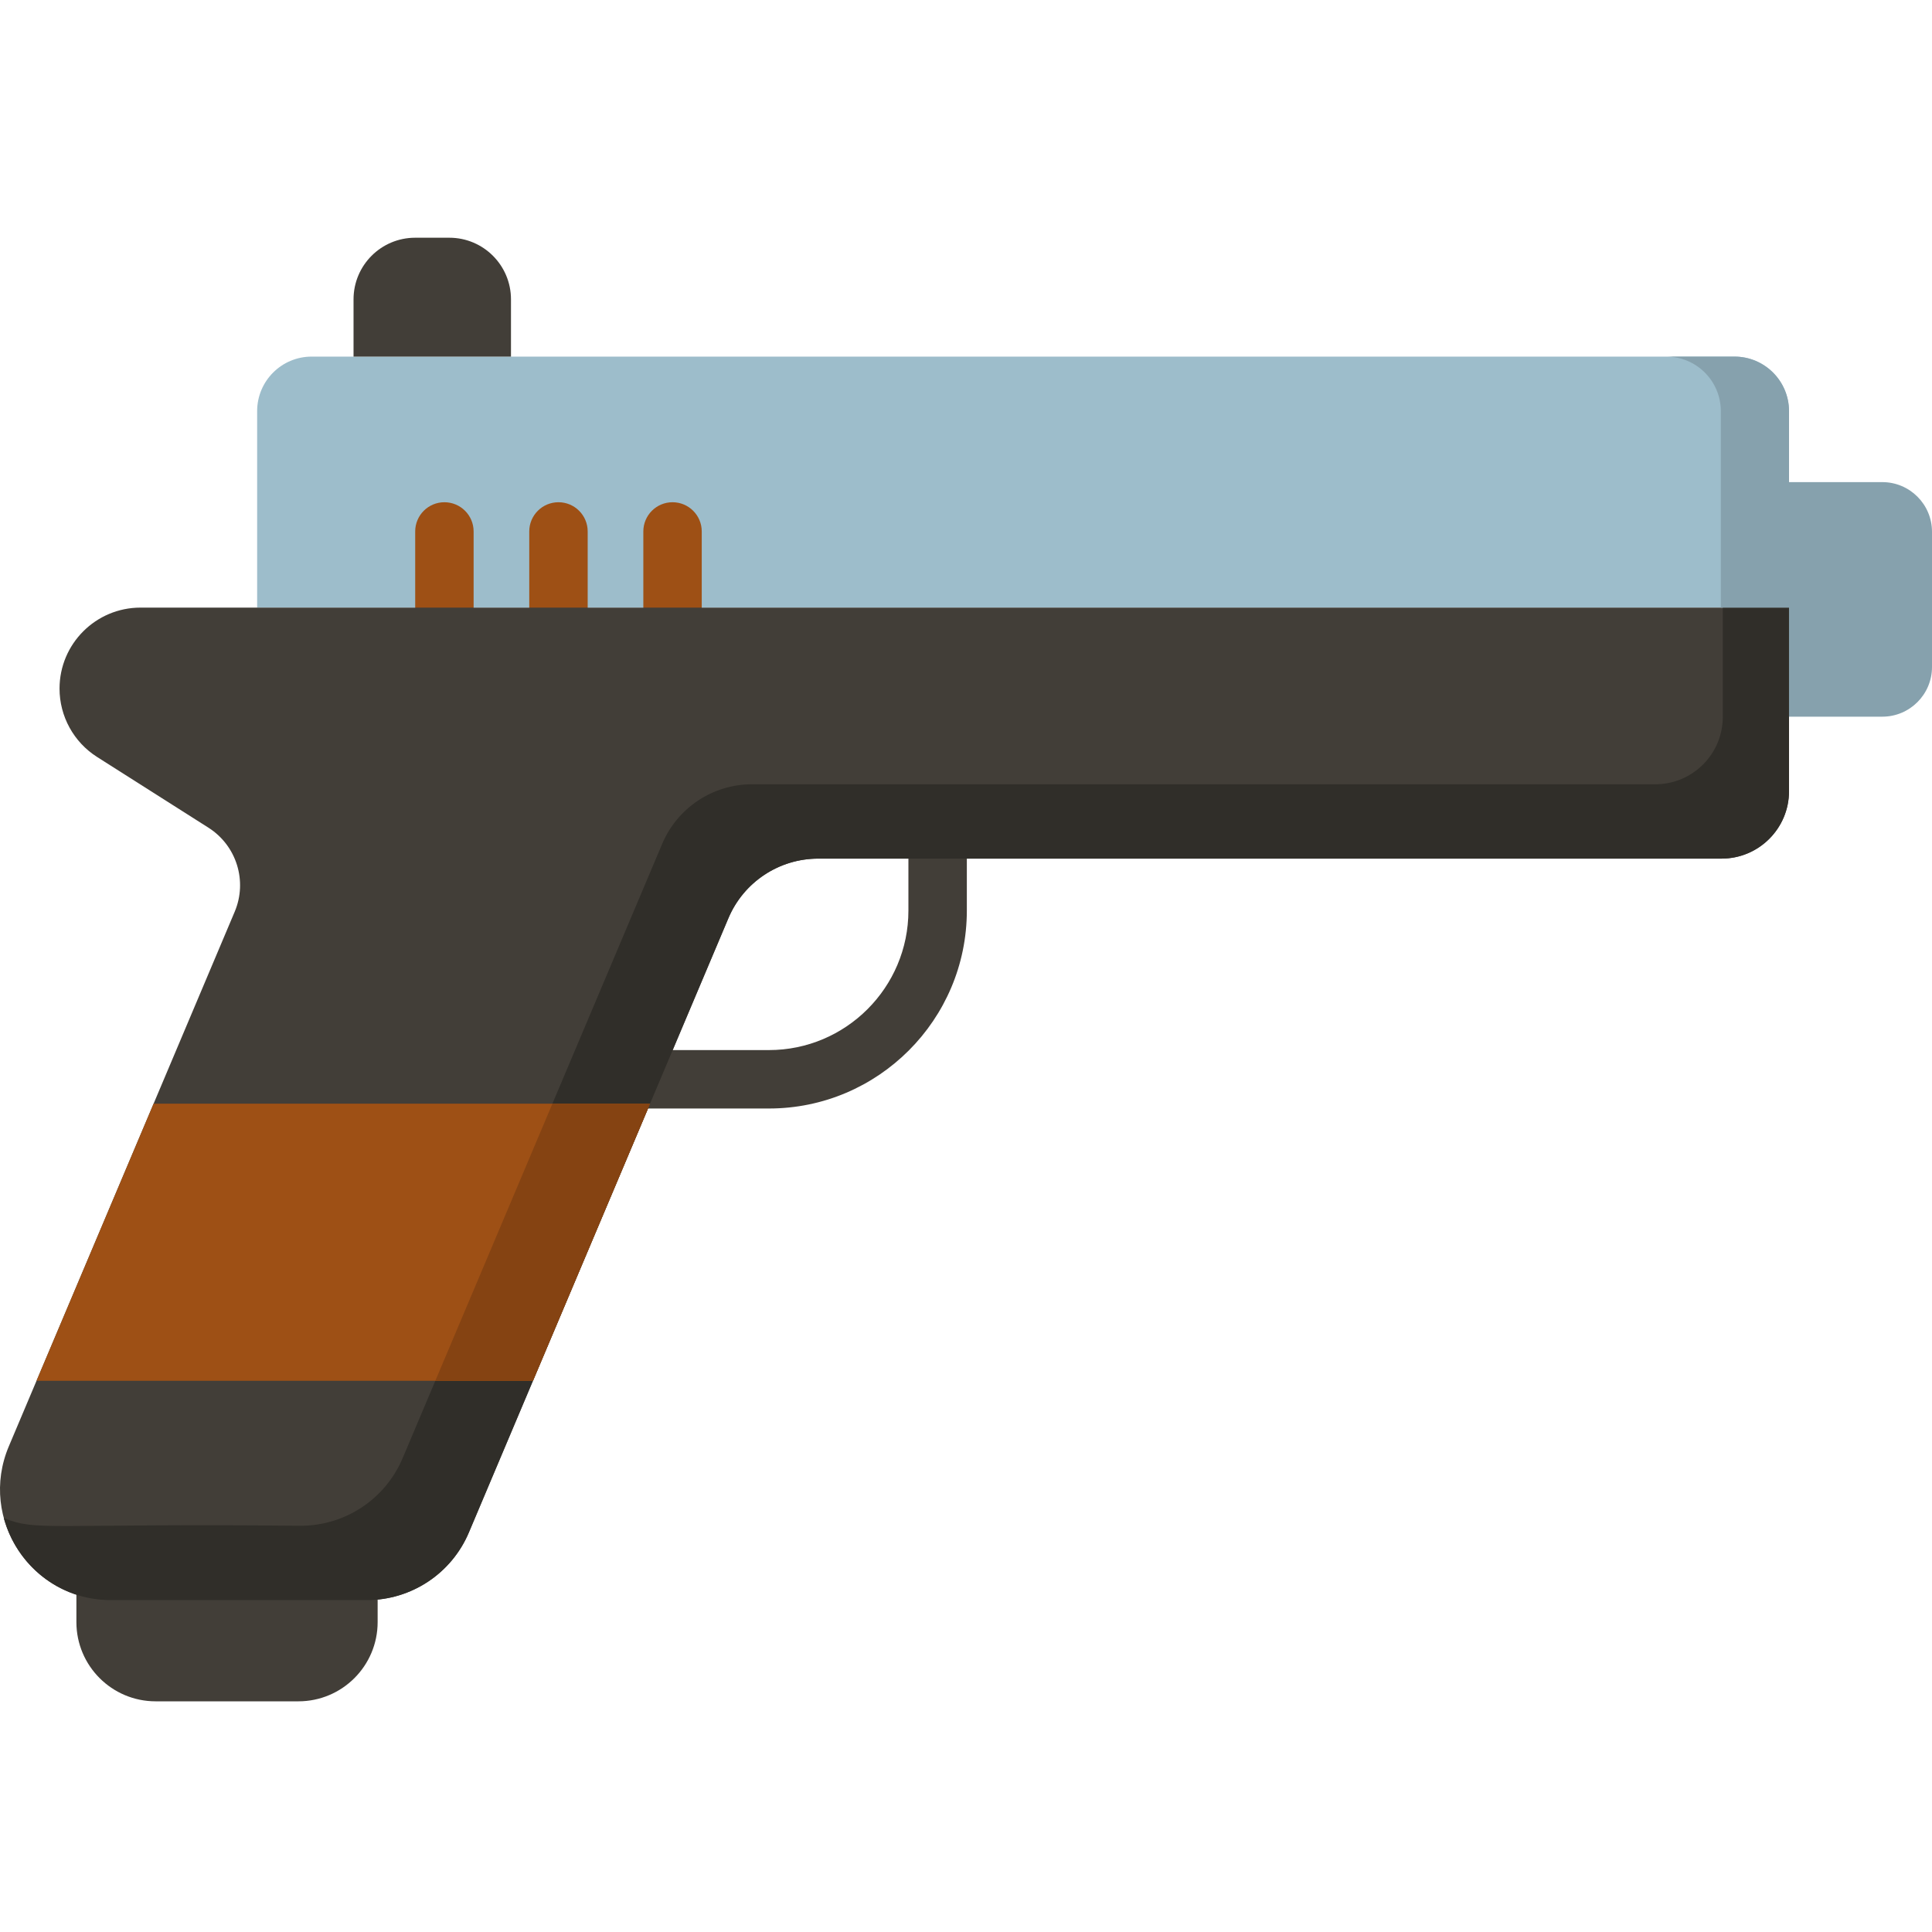 <svg height="511" viewBox="0 -62 511.999 511" width="511" xmlns="http://www.w3.org/2000/svg"><path d="m203.773 231.266h-40.289c-4.277 0-7.742-3.465-7.742-7.742 0-4.273 3.465-7.742 7.742-7.742h40.289c20.383 0 36.965-16.582 36.965-36.961v-21.59c0-4.277 3.465-7.742 7.742-7.742 4.273 0 7.742 3.465 7.742 7.742v21.59c-.004 28.918-23.527 52.445-52.449 52.445zm0 0" fill="#423e38"/><path d="m79.078 388.367h-37.832c-11.598 0-21-9.402-21-21v-15.266h79.832v15.266c0 11.598-9.402 21-21 21zm0 0" fill="#423e38"/><path d="m459.656 32.004h-377.062c-7.98 0-14.449 6.473-14.449 14.453v52.066h405.961v-52.066c0-7.98-6.469-14.453-14.449-14.453zm0 0" fill="#9dbdcb"/><g fill="#9e5015"><path d="m117.77 106.195c-4.273 0-7.738-3.469-7.738-7.742v-20.113c0-4.273 3.465-7.742 7.738-7.742 4.277 0 7.742 3.469 7.742 7.742v20.113c0 4.273-3.465 7.742-7.742 7.742zm0 0"/><path d="m148 106.195c-4.277 0-7.742-3.469-7.742-7.742v-20.113c0-4.273 3.465-7.742 7.742-7.742s7.742 3.469 7.742 7.742v20.113c0 4.273-3.465 7.742-7.742 7.742zm0 0"/><path d="m178.227 106.195c-4.273 0-7.738-3.469-7.738-7.742v-20.113c0-4.273 3.465-7.742 7.738-7.742 4.277 0 7.742 3.469 7.742 7.742v20.113c0 4.273-3.465 7.742-7.742 7.742zm0 0"/></g><path d="m37.242 98.523c-11.855 0-21.465 9.609-21.465 21.465 0 7.344 3.754 14.18 9.957 18.121l29.508 18.738c7.445 4.73 10.387 14.148 6.953 22.277l-59.852 141.656c-8.172 19.344 6.027 40.762 27.031 40.762h67.852c11.789 0 22.438-7.059 27.027-17.922l68.781-162.793c4.043-9.566 13.422-15.785 23.805-15.785h239.387c9.875 0 17.883-8.004 17.883-17.883v-48.637zm0 0" fill="#423e38"/><path d="m456.559 98.523v28.934c0 9.879-8.004 17.883-17.883 17.883h-239.383c-10.387 0-19.762 6.219-23.805 15.785l-68.781 162.793c-4.59 10.863-15.238 17.922-27.031 17.922-67.992-.656-69.648 1.523-78.66-2.031 3.293 12.145 14.305 21.734 28.355 21.734h67.852c11.793 0 22.441-7.059 27.031-17.922l68.781-162.793c4.043-9.566 13.418-15.785 23.805-15.785h239.383c9.879 0 17.883-8.004 17.883-17.879v-48.637h-17.547zm0 0" fill="#302e29"/><path d="m498.832 127.426h-24.727v-62.16h24.727c7.273 0 13.168 5.895 13.168 13.168v35.824c0 7.273-5.895 13.168-13.168 13.168zm0 0" fill="#86a1ad"/><path d="m135.414 32.004h-41.723v-15.172c0-9.02 7.312-16.332 16.332-16.332h9.059c9.02 0 16.332 7.312 16.332 16.332zm0 0" fill="#423e38"/><path d="m40.707 229.984-31.031 73.441h131.562l31.027-73.441zm0 0" fill="#9e5015"/><path d="m141.238 303.426 31.027-73.441h-25.871l-31.031 73.441zm0 0" fill="#854312"/><path d="m459.656 32.004h-18.07c7.98 0 14.449 6.473 14.449 14.453v52.066h18.074v-52.066c-.004-7.98-6.473-14.453-14.453-14.453zm0 0" fill="#86a1ad"/></svg>
